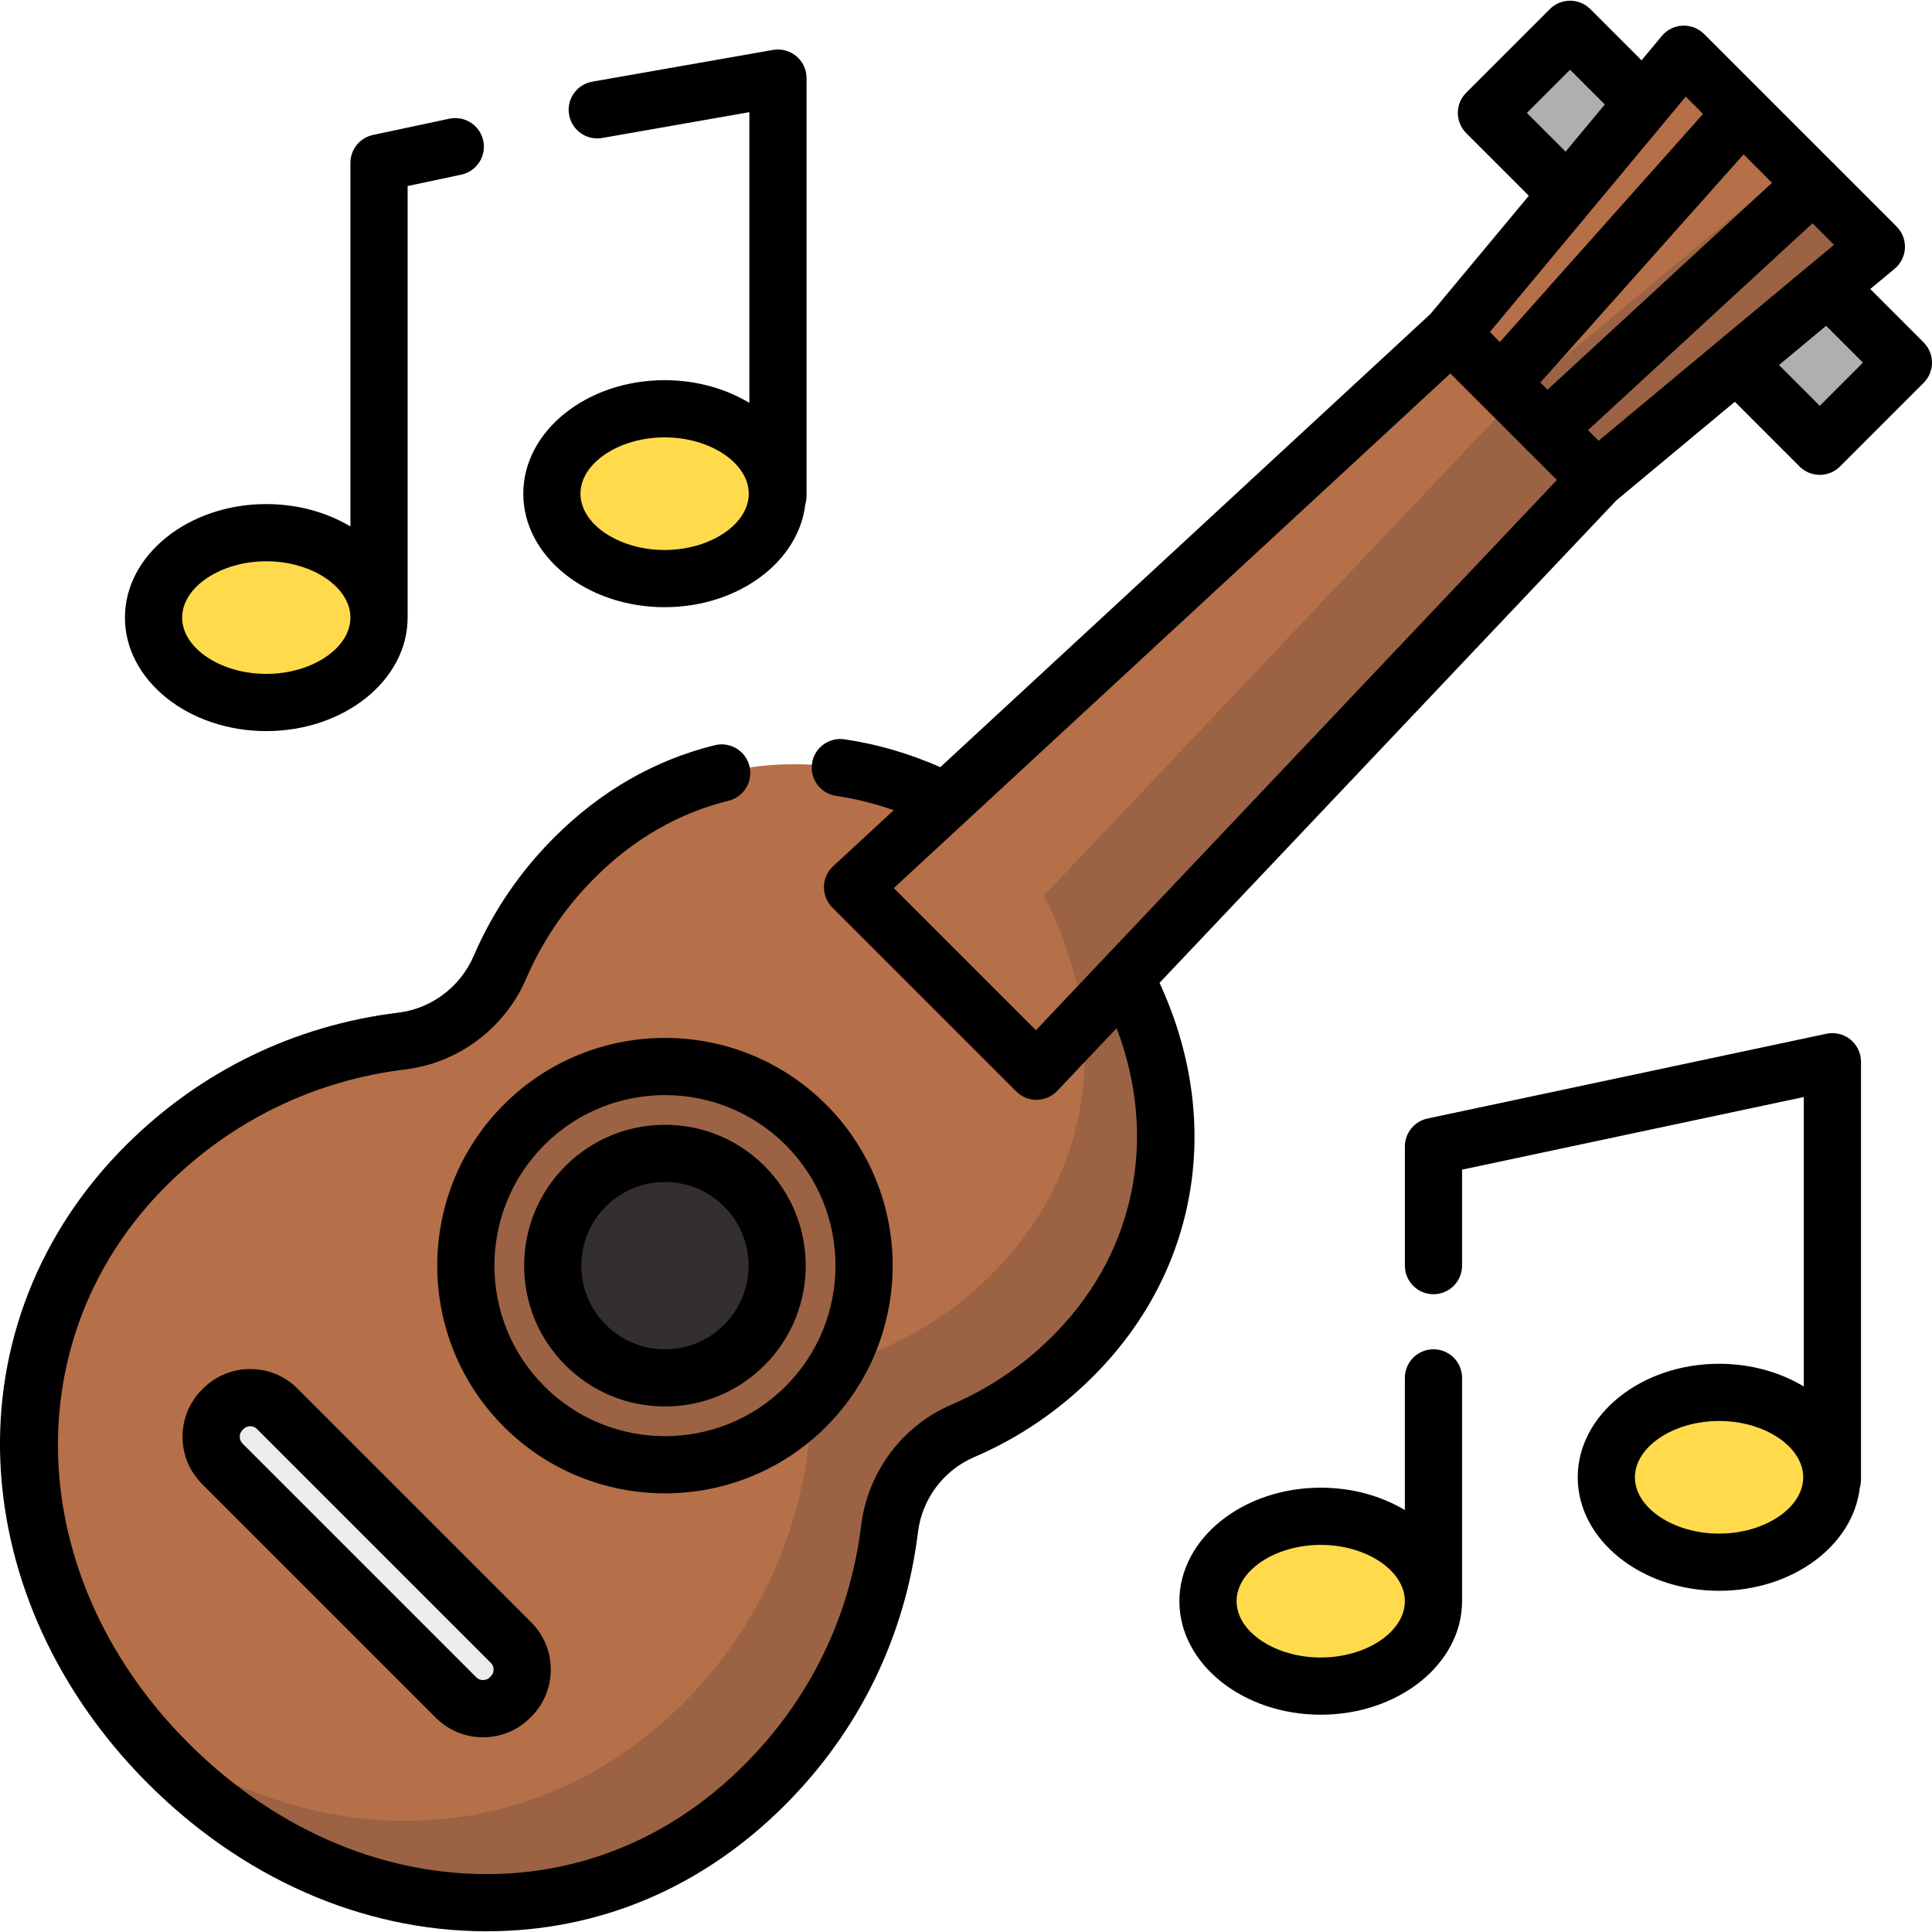 <?xml version="1.0" encoding="iso-8859-1"?>
<!-- Generator: Adobe Illustrator 19.0.0, SVG Export Plug-In . SVG Version: 6.00 Build 0)  -->
<svg version="1.1" id="Capa_1" xmlns="http://www.w3.org/2000/svg" xmlns:xlink="http://www.w3.org/1999/xlink" x="0px" y="0px"
	 viewBox="0 0 512 512" style="enable-background:new 0 0 512 512;" xml:space="preserve">
<path style="fill:#AEAFB0;" d="M484.964,76.647l15.17,15.17c2.368,2.368,2.368,6.207,0,8.574l-13.587,13.588
	c-2.368,2.368-6.207,2.368-8.574,0l-16.22-16.22l-47.324-47.323l-16.22-16.22c-2.368-2.368-2.368-6.207,0-8.574l13.588-13.588
	c2.368-2.368,6.207-2.368,8.574,0l15.17,15.17L484.964,76.647z"/>
<path style="fill:#B57049;" d="M423.175,127.058l74.083-61.668L446.24,14.372l-61.668,74.083l0,0L250.609,212.317
	c-32.575-16.278-70.502-12.898-98.38,14.98c-8.612,8.612-15.189,18.487-19.734,29.029c-4.602,10.674-14.436,18.147-25.974,19.552
	c-24.744,3.012-48.704,13.986-67.73,32.928C-6.26,353.658-0.772,421.322,43.863,466.587c45.246,45.887,113.282,51.929,158.775,6.436
	c19.043-19.043,30.077-43.058,33.107-67.867c1.405-11.499,8.765-21.392,19.412-25.96c11.106-4.766,21.475-11.784,30.412-21.058
	c27.284-28.31,29.68-66.541,12.598-99.067L423.175,127.058L423.175,127.058z"/>
<g>
	<path style="opacity:0.2;fill:#332E2F;enable-background:new    ;" d="M401.635,105.367L276.627,237.383
		c17.081,32.525,14.685,70.756-12.598,99.067c-8.937,9.274-19.306,16.292-30.412,21.058c-10.645,4.568-18.007,14.461-19.412,25.96
		c-3.031,24.808-14.065,48.824-33.107,67.867c-41.582,41.582-101.994,40.1-146.626,4.499c2.95,3.703,6.131,7.295,9.543,10.756
		c45.246,45.887,113.282,51.929,158.775,6.436c19.043-19.043,30.077-43.058,33.107-67.867c1.405-11.499,8.765-21.392,19.412-25.96
		c11.106-4.766,21.475-11.784,30.412-21.058c27.284-28.31,29.679-66.541,12.598-99.067l125.008-132.016l74.083-61.668
		l-21.691-21.691L401.635,105.367z"/>
	<circle style="opacity:0.2;fill:#332E2F;enable-background:new    ;" cx="176.219" cy="335.41" r="52.791"/>
</g>
<path style="fill:#EBECED;" d="M120.881,449.879l-61.99-61.99c-3.922-3.922-3.922-10.341,0-14.263l0.297-0.297
	c3.922-3.922,10.341-3.922,14.263,0l61.99,61.99c3.922,3.922,3.922,10.341,0,14.263l-0.297,0.297
	C131.222,453.801,124.804,453.801,120.881,449.879z"/>
<circle style="fill:#332E2F;" cx="176.219" cy="335.41" r="29.742"/>
<g>
	<path style="fill:#FFDB4C;" d="M474.993,370.289c-5.331-2.656-11.717-4.205-18.587-4.205c-18.636,0-33.745,11.379-33.745,25.415
		c0,14.036,15.108,25.415,33.745,25.415c17.897,0,32.53-10.495,33.665-23.758c0.046-0.341,0.079-0.685,0.079-1.038L474.993,370.289z
		"/>
	<path style="fill:#FFDB4C;" d="M369.273,403.157c-5.311-2.639-11.67-4.179-18.509-4.179c-18.594,0-33.667,11.352-33.667,25.357
		s15.073,25.357,33.667,25.357s33.667-11.352,33.667-25.357c0-0.019-0.002-0.038-0.002-0.058c0-0.013,0.002-0.025,0.002-0.038
		L369.273,403.157z"/>
	<path style="fill:#FFDB4C;" d="M195.553,109.621c-5.331-2.655-11.717-4.205-18.587-4.205c-18.636,0-33.745,11.379-33.745,25.415
		c0,14.036,15.108,25.415,33.745,25.415c17.896,0,32.53-10.494,33.665-23.757c0.046-0.341,0.079-0.685,0.079-1.038L195.553,109.621z
		"/>
	<path style="fill:#FFDB4C;" d="M89.834,142.489c-5.311-2.639-11.67-4.179-18.509-4.179c-18.594,0-33.667,11.352-33.667,25.357
		c0,14.004,15.073,25.357,33.667,25.357s33.667-11.352,33.667-25.357c0-0.019-0.002-0.038-0.002-0.057
		c0-0.013,0.002-0.025,0.002-0.038L89.834,142.489z"/>
</g>
<path d="M218.913,378.1C218.914,378.1,218.914,378.1,218.913,378.1c23.54-23.541,23.54-61.843,0-85.384
	c-23.54-23.54-61.843-23.539-85.383,0.001c-23.539,23.54-23.539,61.842,0.001,85.383c11.769,11.769,27.23,17.654,42.69,17.654
	C191.683,395.754,207.144,389.869,218.913,378.1z M144.249,303.435c8.817-8.816,20.394-13.222,31.975-13.222
	c11.577,0,23.159,4.408,31.973,13.221c17.629,17.63,17.629,46.317,0.001,63.946c-17.63,17.628-46.316,17.629-63.946,0.001
	C126.62,349.751,126.62,321.064,144.249,303.435z"/>
<path d="M66.319,362.809c-4.727,0-9.163,1.833-12.49,5.161l-0.297,0.297c-3.328,3.329-5.16,7.765-5.16,12.49
	c0,4.725,1.832,9.162,5.16,12.49l61.991,61.991c3.329,3.328,7.765,5.16,12.49,5.16c4.725,0,9.162-1.832,12.49-5.16l0.296-0.297
	c3.329-3.328,5.162-7.764,5.162-12.49s-1.833-9.163-5.161-12.49l-61.991-61.99C75.482,364.642,71.046,362.809,66.319,362.809z
	 M130.803,442.452c0,0.392-0.094,1.144-0.723,1.771l-0.297,0.297c-0.959,0.961-2.584,0.961-3.543,0l-61.99-61.991
	c-0.961-0.96-0.961-2.583,0-3.543l0.297-0.298c0.628-0.628,1.379-0.721,1.771-0.721s1.144,0.094,1.771,0.723l61.992,61.991
	C130.709,441.308,130.803,442.059,130.803,442.452z"/>
<path d="M202.614,361.798c14.551-14.552,14.551-38.229,0-52.78c-7.05-7.05-16.422-10.931-26.39-10.931
	c-9.969,0-19.342,3.883-26.389,10.931c-7.051,7.05-10.932,16.421-10.932,26.389c0,9.969,3.883,19.342,10.931,26.389
	c7.05,7.051,16.421,10.932,26.39,10.932C186.191,372.729,195.564,368.848,202.614,361.798z M154.059,335.408
	c0-5.919,2.306-11.485,6.493-15.672c4.186-4.186,9.751-6.492,15.671-6.492c5.921,0,11.485,2.306,15.672,6.493
	c8.642,8.641,8.642,22.701,0,31.342c-4.187,4.187-9.751,6.493-15.672,6.493c-5.921,0-11.486-2.306-15.673-6.493
	C156.365,346.894,154.059,341.327,154.059,335.408z"/>
<path d="M509.78,90.746l-14.145-14.145l6.471-5.386c1.637-1.363,2.626-3.352,2.722-5.48c0.096-2.128-0.705-4.198-2.211-5.706
	l-16.244-16.244c-0.077-0.092-0.148-0.187-0.23-0.276c-0.23-0.251-0.478-0.474-0.733-0.686L451.599,9.012
	c-1.506-1.505-3.563-2.304-5.706-2.211c-2.127,0.097-4.117,1.085-5.48,2.722l-5.385,6.469L421.443,2.406
	c-2.961-2.959-7.759-2.959-10.719,0l-22.162,22.162c-2.96,2.961-2.96,7.759,0,10.719l16.593,16.593l-26.091,31.344L249.199,203.298
	c-8.258-3.625-16.782-6.112-25.411-7.377c-4.143-0.598-7.991,2.258-8.599,6.4s2.258,7.991,6.4,8.599
	c5.138,0.753,10.242,2.03,15.267,3.791l-16.073,14.861c-1.514,1.4-2.392,3.355-2.432,5.417c-0.039,2.061,0.761,4.049,2.218,5.507
	l48.747,48.747c1.423,1.422,3.35,2.219,5.36,2.219c0.034,0,0.069,0,0.104-0.001c2.045-0.027,3.993-0.881,5.4-2.367l15.735-16.617
	c10.878,28.555,5.204,58.607-15.803,80.404c-8.026,8.328-17.428,14.84-27.943,19.351c-13.042,5.595-22.218,17.859-23.947,32.006
	c-2.957,24.208-13.656,46.14-30.943,63.427c-18.97,18.97-42.59,28.99-68.331,28.989c-0.115,0-0.234,0-0.35-0.001
	c-28.761-0.101-56.937-12.668-79.338-35.386C6.089,417.485,3.887,354.25,44.139,314.178c17.27-17.195,39.158-27.836,63.298-30.774
	c14.086-1.716,26.354-10.941,32.018-24.076c4.293-9.958,10.393-18.929,18.133-26.669c10.311-10.312,22.249-17.194,35.481-20.456
	c4.063-1.002,6.546-5.109,5.544-9.174c-1.003-4.063-5.111-6.547-9.174-5.544c-15.954,3.935-30.277,12.162-42.57,24.455
	c-9.102,9.101-16.28,19.661-21.335,31.389c-3.538,8.204-11.175,13.963-19.931,15.029c-27.522,3.35-52.476,15.481-72.161,35.079
	c-22.967,22.866-34.8,52.862-33.32,84.461c1.431,30.553,15.048,60.39,38.341,84.014c25.259,25.616,57.248,39.786,90.078,39.901
	c0.138,0.001,0.271,0.001,0.407,0.001c29.843-0.001,57.172-11.556,79.047-33.428c19.703-19.704,31.899-44.707,35.269-72.307
	c1.076-8.809,6.778-16.44,14.879-19.914c12.382-5.314,23.445-12.972,32.88-22.763c26.9-27.91,32.925-66.944,16.265-102.936
	l121.083-127.872l31.375-26.117l17.151,17.151c1.48,1.479,3.421,2.219,5.36,2.219s3.879-0.74,5.36-2.219l22.162-22.162
	C512.74,98.504,512.74,93.706,509.78,90.746z M423.643,116.807l-2.81-2.81l59.494-54.821l5.701,5.701L423.643,116.807z
	 M408.213,101.377L462.07,40.92l7.529,7.529l-59.494,54.821L408.213,101.377z M404.639,29.928l11.443-11.443l9.207,9.207
	l-10.396,12.489L404.639,29.928z M441.399,32.032c0.012-0.014,0.023-0.028,0.035-0.042l5.317-6.389l4.581,4.581L397.476,90.64
	l-2.653-2.653L441.399,32.032z M274.528,273.018l-37.666-37.666L384.367,98.969l19.685,19.685c0.079,0.094,0.151,0.191,0.234,0.282
	c0.232,0.253,0.483,0.479,0.741,0.693l7.573,7.573L274.528,273.018z M482.259,107.548l-10.812-10.812l12.49-10.396l9.765,9.766
	L482.259,107.548z"/>
<path d="M490.373,275.476c-1.778-1.44-4.11-2.001-6.344-1.524L378.31,296.418c-3.501,0.744-6.004,3.835-6.004,7.413v31.575
	c0,4.187,3.392,7.579,7.579,7.579c4.187,0,7.579-3.392,7.579-7.579v-25.438l90.561-19.244v76.711
	c-6.261-3.778-14.037-6.02-22.454-6.02c-20.654,0-37.456,13.495-37.456,30.082s16.803,30.082,37.456,30.082
	c19.475,0,35.52-11.999,37.289-27.275c0.208-0.693,0.323-1.427,0.323-2.188V281.366C493.183,279.08,492.15,276.915,490.373,275.476z
	 M455.571,406.422c-12.087,0-22.298-6.834-22.298-14.924c0-8.089,10.211-14.924,22.298-14.924c12.087,0,22.299,6.834,22.299,14.924
	C477.869,399.587,467.658,406.422,455.571,406.422z"/>
<path d="M379.884,357.571c-4.187,0-7.579,3.392-7.579,7.579v35.03c-6.234-3.722-13.951-5.928-22.298-5.928
	c-20.653,0-37.457,13.495-37.457,30.082s16.803,30.083,37.457,30.083c20.653,0,37.456-13.495,37.456-30.083
	c0-0.019-0.002-0.038-0.002-0.059c0-0.012,0.002-0.024,0.002-0.036v-59.09C387.463,360.964,384.071,357.571,379.884,357.571z
	 M350.007,439.258c-12.087,0-22.299-6.834-22.299-14.925c0-8.089,10.212-14.924,22.299-14.924c12.087,0,22.298,6.834,22.298,14.924
	C372.305,432.425,362.095,439.258,350.007,439.258z"/>
<path d="M176.131,160.912c19.474,0,35.519-11.999,37.288-27.275c0.208-0.693,0.323-1.427,0.323-2.188V20.698
	c0-2.239-0.989-4.364-2.705-5.804c-1.715-1.441-3.981-2.051-6.185-1.661l-47.883,8.403c-4.122,0.724-6.879,4.653-6.154,8.776
	c0.724,4.123,4.65,6.878,8.776,6.154l38.993-6.842v77.046c-6.261-3.778-14.036-6.02-22.453-6.02
	c-20.654,0-37.457,13.495-37.457,30.082S155.478,160.912,176.131,160.912z M176.131,115.908c12.087,0,22.298,6.834,22.298,14.924
	s-10.211,14.924-22.298,14.924c-12.087,0-22.299-6.834-22.299-14.924S164.044,115.908,176.131,115.908z"/>
<path d="M70.568,193.748c20.653,0,37.456-13.495,37.456-30.082c0-0.019-0.002-0.038-0.002-0.059c0-0.012,0.002-0.024,0.002-0.036
	V49.302l14.207-3.018c4.095-0.869,6.709-4.894,5.838-8.989c-0.869-4.095-4.895-6.712-8.989-5.838l-20.211,4.295
	c-3.501,0.744-6.004,3.835-6.004,7.413v96.349c-6.234-3.722-13.951-5.928-22.298-5.928c-20.653,0-37.457,13.495-37.457,30.082
	S49.913,193.748,70.568,193.748z M70.568,148.743c12.087,0,22.298,6.834,22.298,14.924c0,8.089-10.211,14.924-22.298,14.924
	s-22.299-6.834-22.299-14.924C48.269,155.577,58.481,148.743,70.568,148.743z"/>
<g>
</g>
<g>
</g>
<g>
</g>
<g>
</g>
<g>
</g>
<g>
</g>
<g>
</g>
<g>
</g>
<g>
</g>
<g>
</g>
<g>
</g>
<g>
</g>
<g>
</g>
<g>
</g>
<g>
</g>
</svg>
